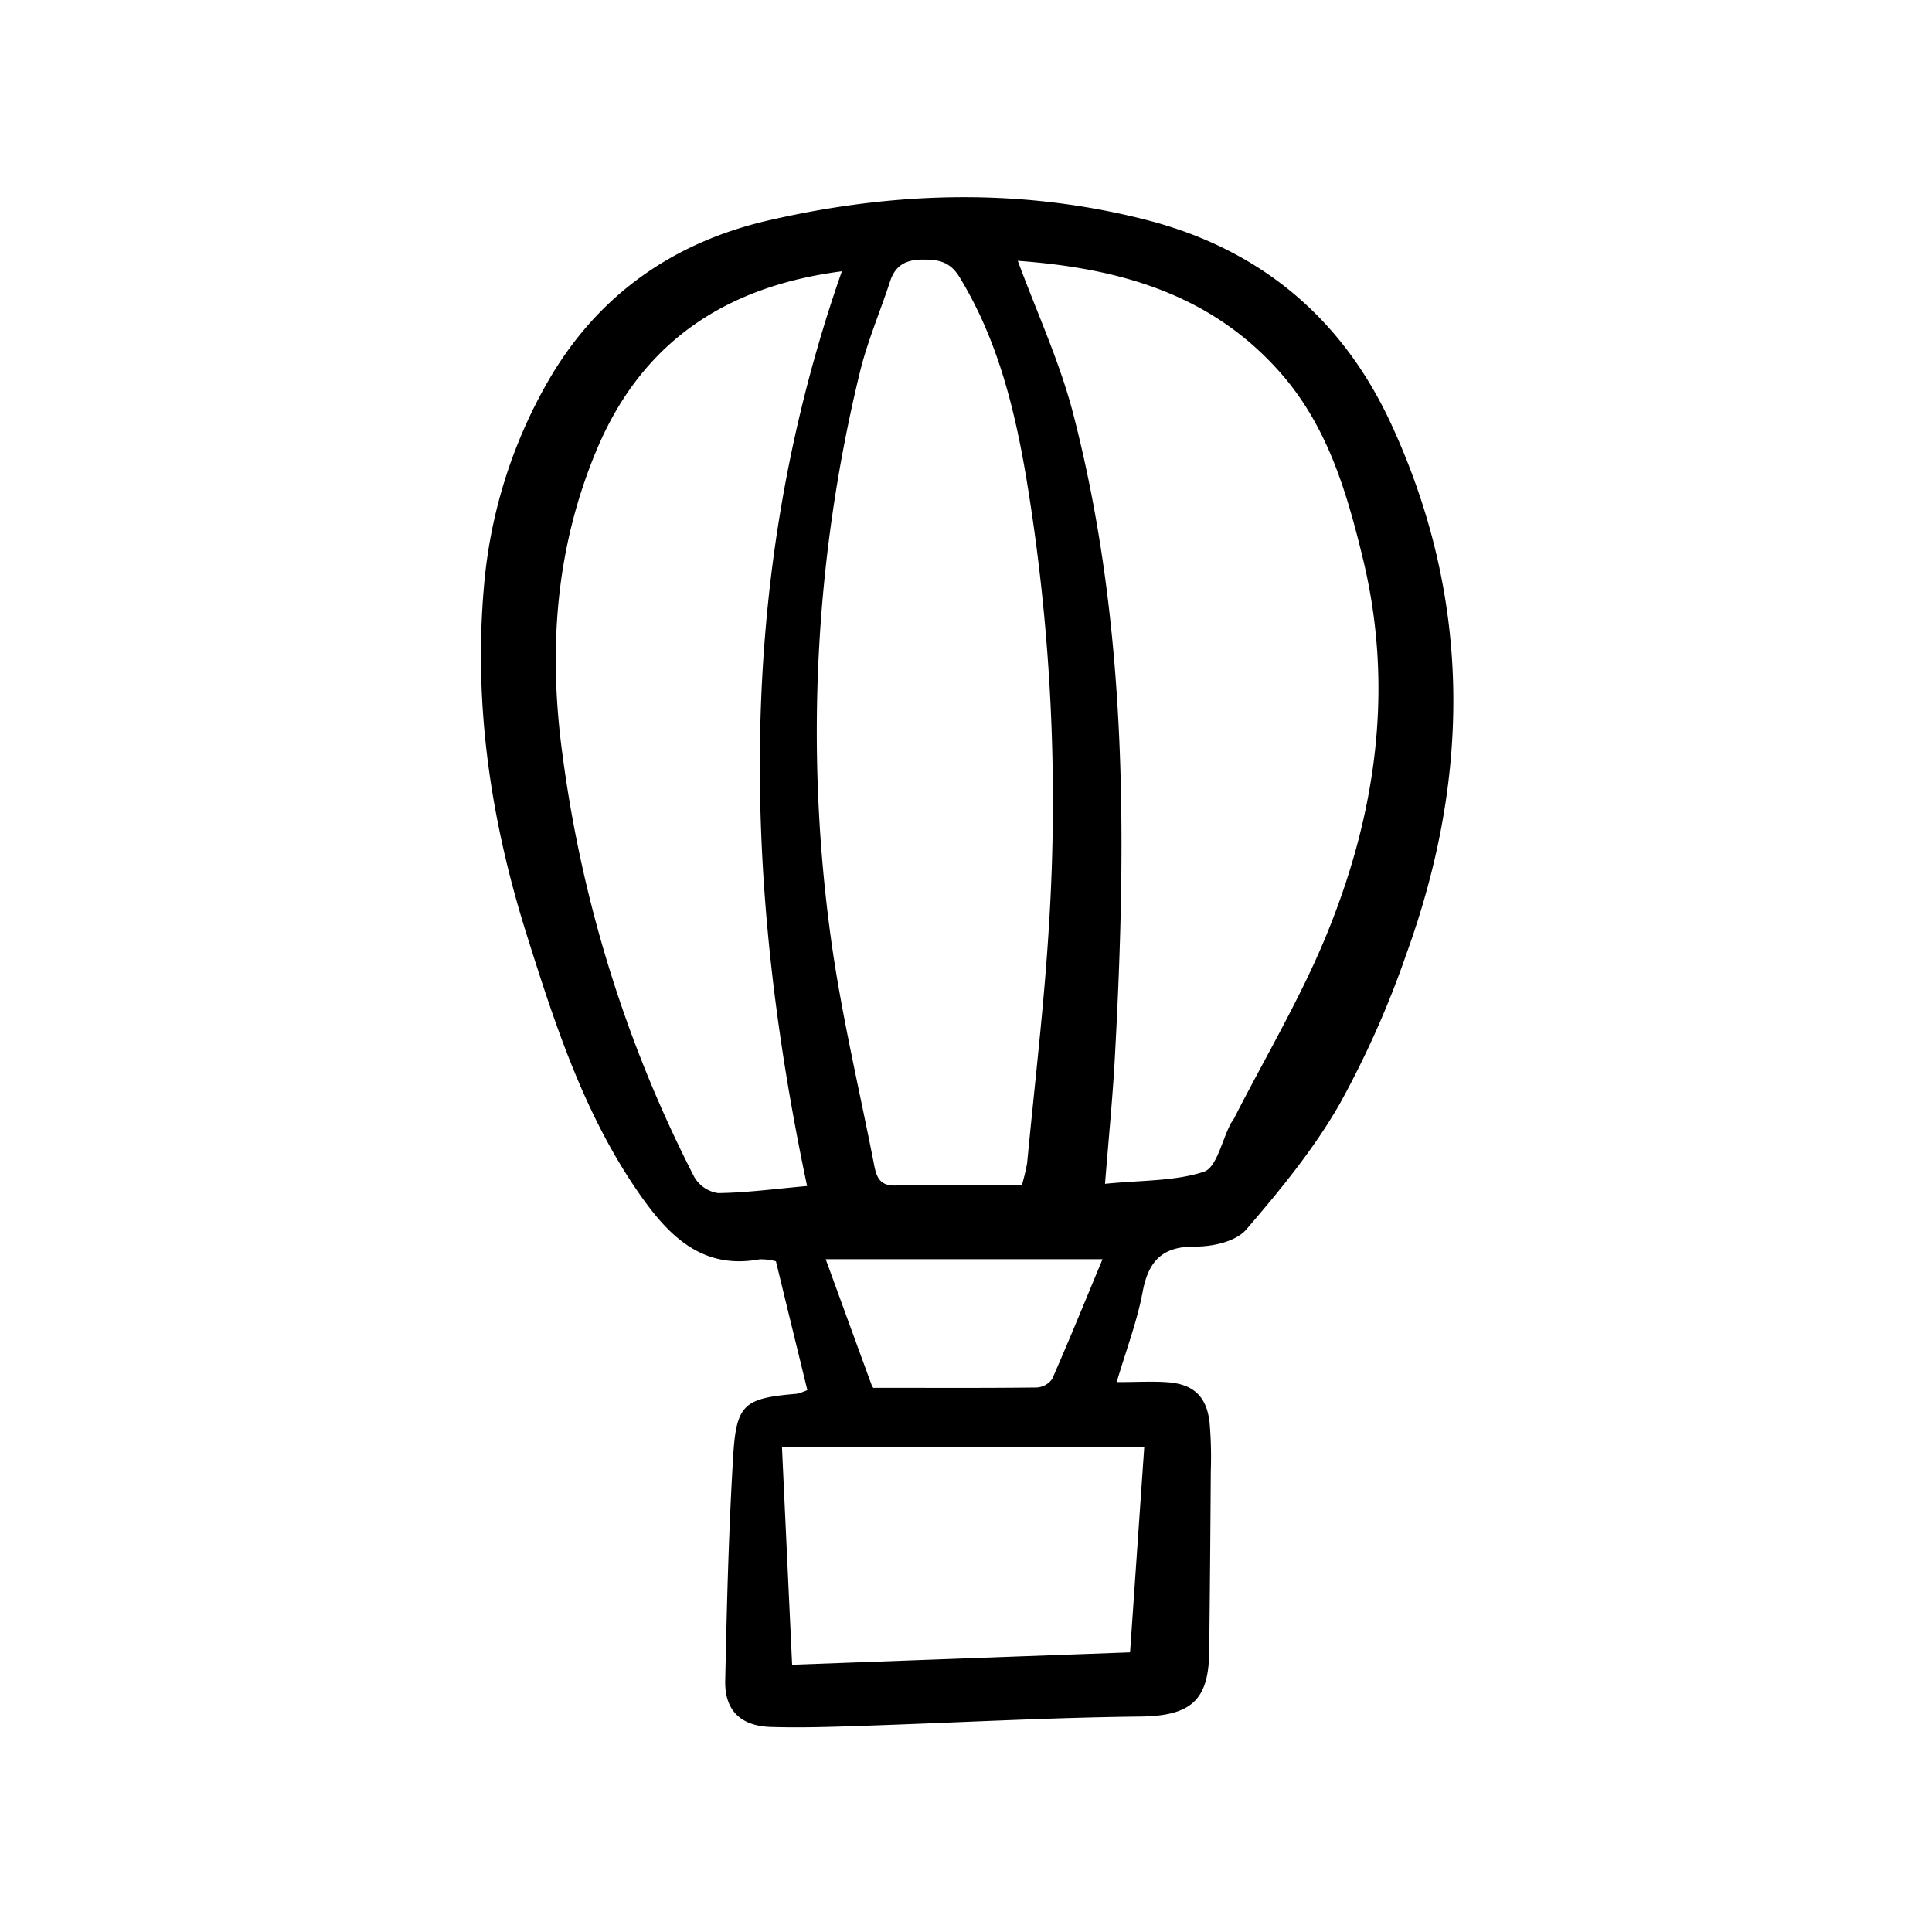 <svg width="46" height="46" fill="currentColor" viewBox="0 0 24 24" xmlns="http://www.w3.org/2000/svg">
  <path d="M13.873 17.169c.26 0 .447-.012.633.002.322.024.484.178.52.502.017.2.022.4.015.6-.005.75-.011 1.497-.02 2.246-.006.62-.242.798-.868.805-1.137.013-2.273.076-3.41.114-.388.013-.776.027-1.164.015-.38-.011-.579-.206-.57-.578.02-.936.043-1.872.1-2.806.04-.63.142-.7.788-.755a.657.657 0 0 0 .132-.046c-.13-.533-.26-1.062-.39-1.6a.722.722 0 0 0-.204-.024c-.704.129-1.117-.281-1.476-.79-.696-.989-1.064-2.123-1.421-3.258-.441-1.403-.656-2.84-.526-4.313a6.148 6.148 0 0 1 .795-2.545c.614-1.067 1.547-1.725 2.739-2 1.56-.36 3.133-.406 4.691-.007 1.401.359 2.427 1.205 3.04 2.526 1.005 2.169.998 4.375.194 6.593-.222.644-.5 1.268-.829 1.864-.321.56-.739 1.07-1.162 1.561-.125.146-.412.211-.623.21-.416-.005-.59.175-.663.565-.068.364-.203.716-.322 1.119ZM12.643 3.24c.24.648.521 1.255.687 1.894.68 2.62.666 5.29.521 7.968-.027.514-.078 1.027-.124 1.604.448-.046.861-.03 1.228-.15.159-.053.224-.389.332-.595.013-.024.03-.045.043-.068.387-.76.828-1.497 1.15-2.284.615-1.5.84-3.063.451-4.668-.202-.832-.441-1.651-1.032-2.318-.87-.983-2.017-1.292-3.255-1.383Zm.05 11.485a2.57 2.57 0 0 0 .066-.274c.095-.998.215-1.994.274-2.994a24.497 24.497 0 0 0-.284-5.519c-.147-.873-.36-1.726-.83-2.496-.12-.198-.272-.22-.469-.217-.2.002-.33.075-.393.27-.124.38-.284.75-.377 1.137a18.888 18.888 0 0 0-.36 7.01c.128.939.35 1.865.532 2.795.028.143.05.293.26.29.52-.008 1.041-.003 1.582-.003ZM10.458 3.37c-1.434.186-2.482.871-3.048 2.223-.51 1.218-.6 2.481-.423 3.778.24 1.831.794 3.608 1.638 5.251a.411.411 0 0 0 .296.199c.358-.005.715-.053 1.105-.088-.808-3.822-.886-7.597.432-11.363Zm3.756 14.61h-4.5l.126 2.7 4.198-.154.176-2.546Zm-3.364-.74c.7 0 1.365.004 2.029-.004a.252.252 0 0 0 .192-.107c.216-.492.418-.99.625-1.487h-3.439c.202.553.383 1.052.566 1.55.013.036.038.068.027.048Z"></path>
</svg>